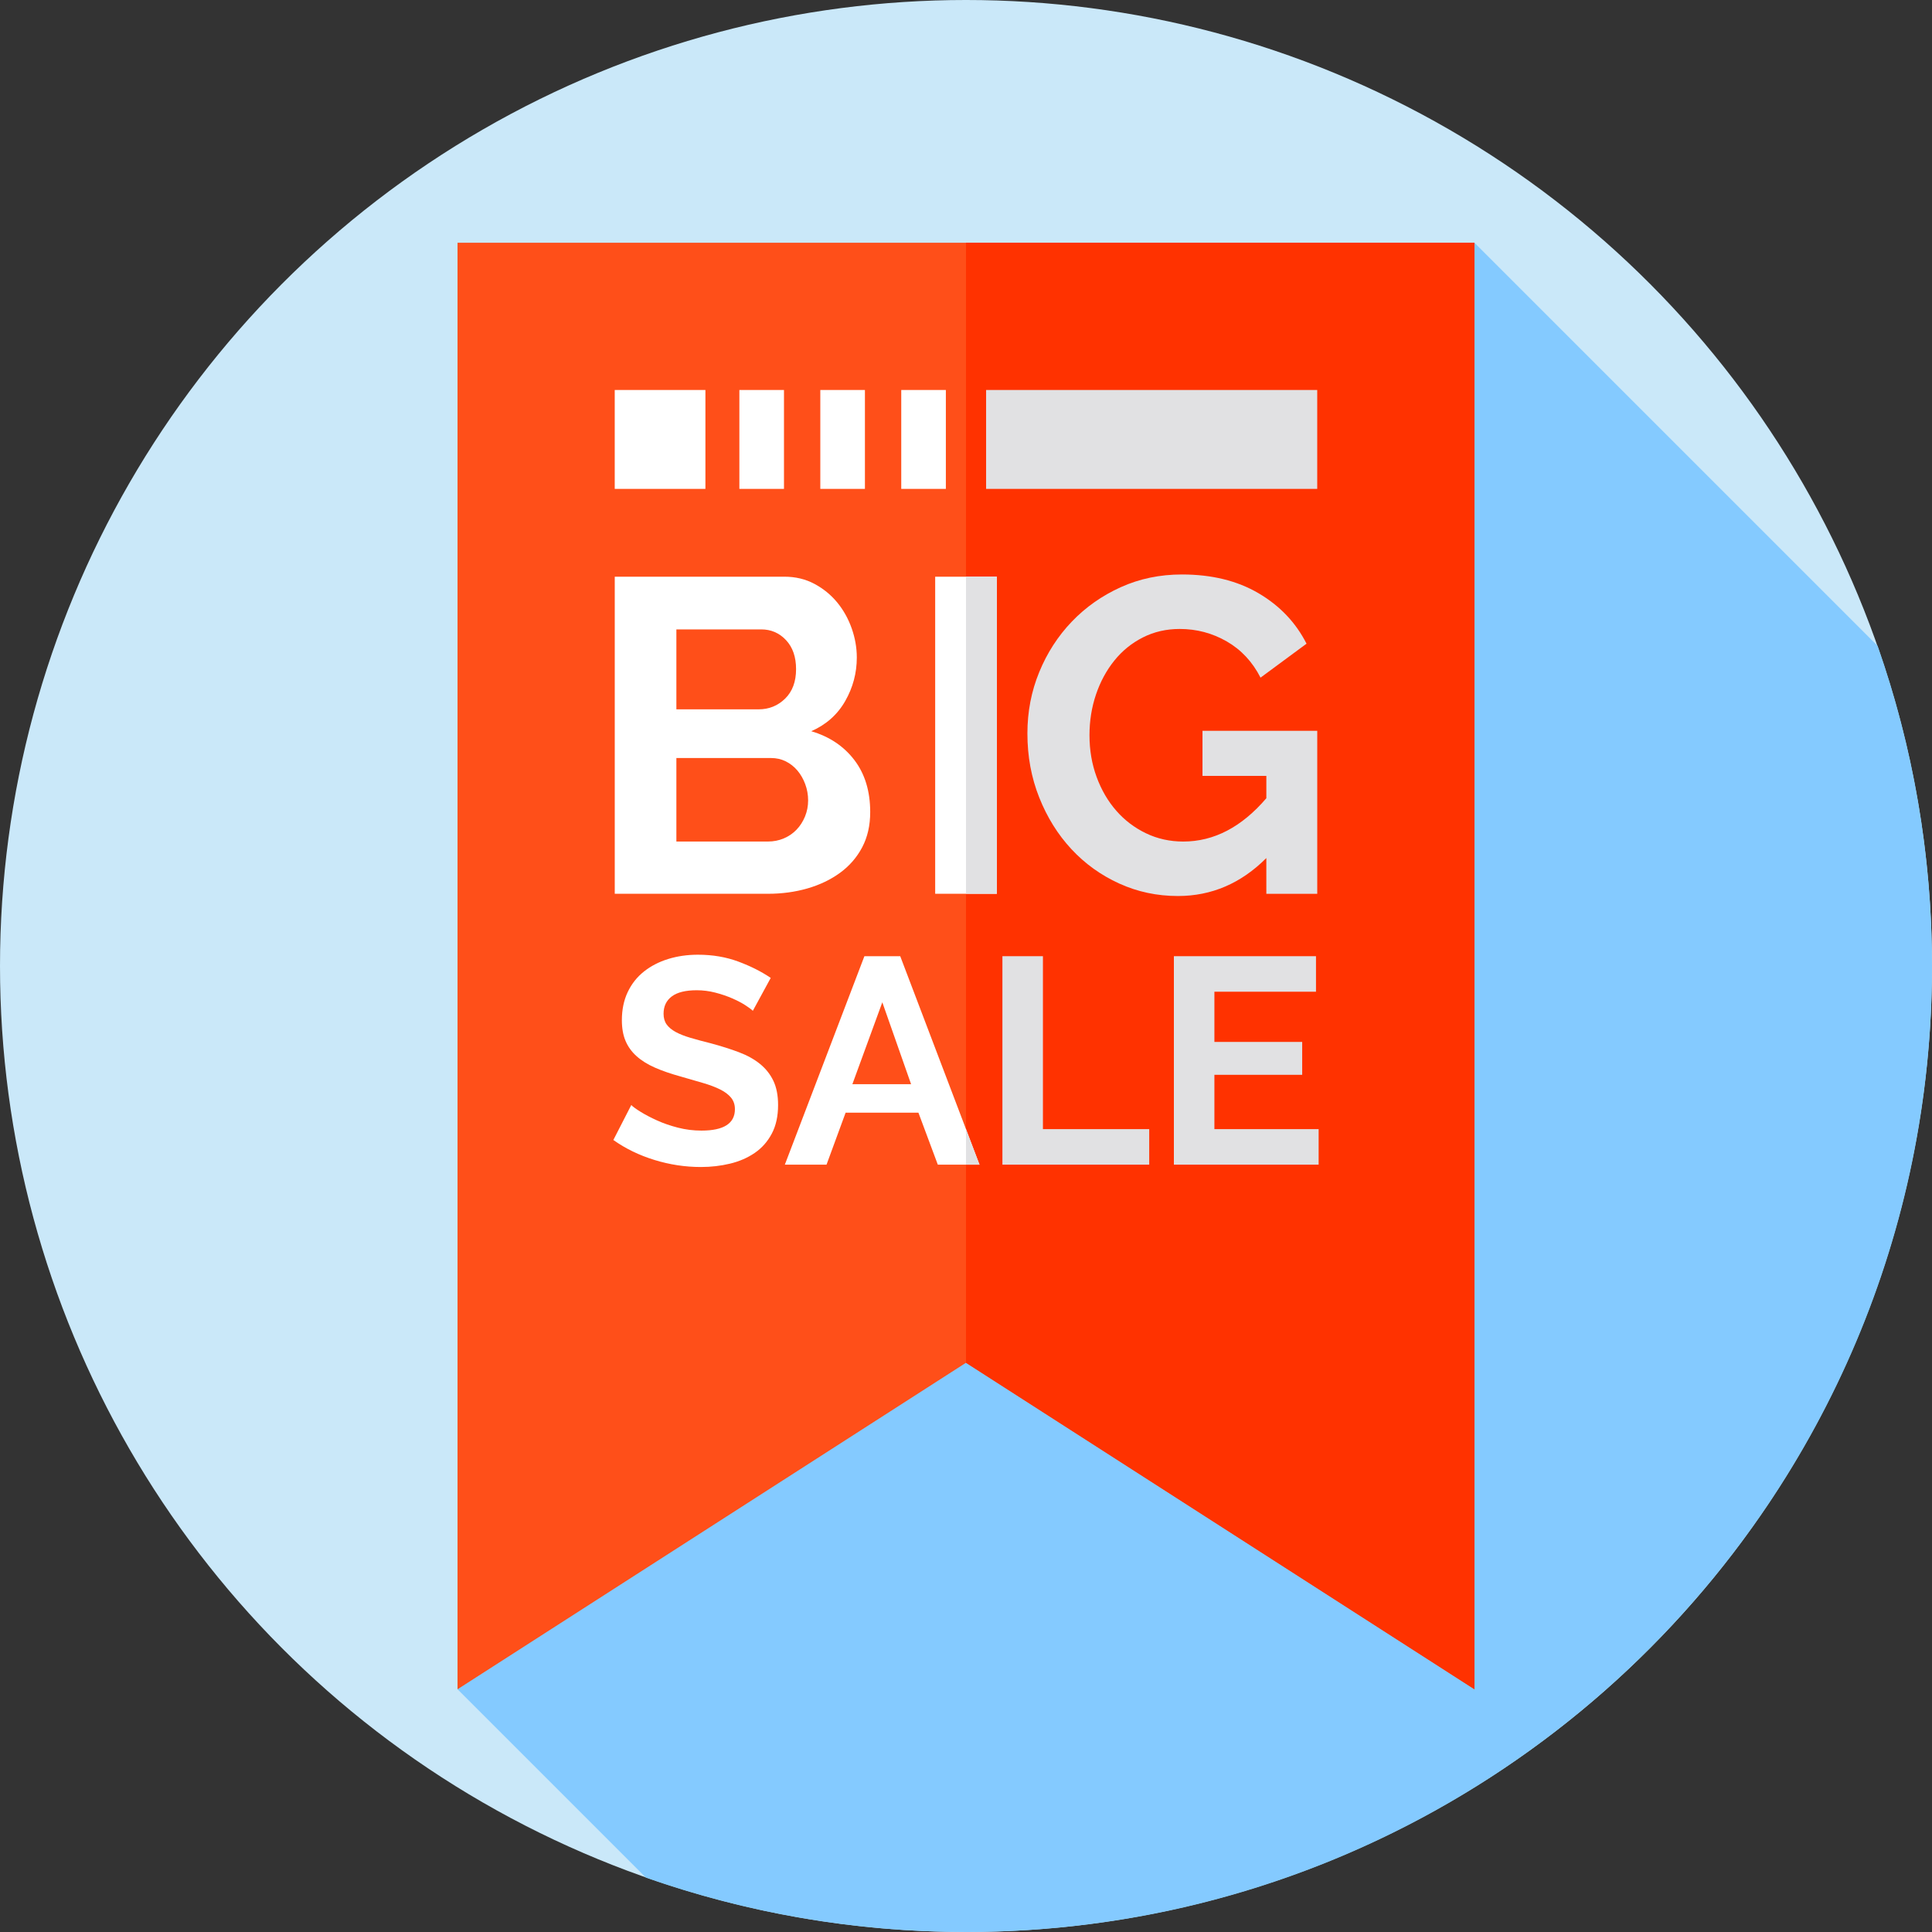 <?xml version="1.0" encoding="iso-8859-1"?>
<!-- Generator: Adobe Illustrator 19.0.0, SVG Export Plug-In . SVG Version: 6.00 Build 0)  -->
<svg xmlns="http://www.w3.org/2000/svg" xmlns:xlink="http://www.w3.org/1999/xlink" version="1.1" id="Layer_1" x="0px" y="0px" viewBox="0 0 512 512" style="enable-background:new 0 0 512 512;" xml:space="preserve">
<rect x="0" y="0" width="512" height="512" fill="#333333" stroke="none"/>
<circle style="fill:#CAE8F9;" cx="256" cy="256" r="256"/>
<path style="fill:#84CAFF;" d="M512,256c0-29.732-5.086-58.272-14.406-84.82L390.743,64.33H121.257v383.34l49.923,49.923  C197.727,506.914,226.268,512,256,512C397.385,512,512,397.385,512,256z"/>
<polygon style="fill:#FF4F19;" points="390.743,447.67 255.997,361.146 121.257,447.67 121.257,64.33 390.743,64.33 "/>
<polygon style="fill:#FF3200;" points="390.74,64.33 390.74,447.67 256,361.15 256,64.33 "/>
<rect x="261.33" y="103.35" style="fill:#E1E1E3;" width="87.75" height="26.21"/>
<g>
	<rect x="162.91" y="103.35" style="fill:#FFFFFF;" width="24.03" height="26.21"/>
	<rect x="195.94" y="103.35" style="fill:#FFFFFF;" width="11.823" height="26.21"/>
	<rect x="217.39" y="103.35" style="fill:#FFFFFF;" width="11.823" height="26.21"/>
	<rect x="238.84" y="103.35" style="fill:#FFFFFF;" width="11.823" height="26.21"/>
	<path style="fill:#FFFFFF;" d="M199.508,267.874c-0.363-0.363-1.025-0.856-1.984-1.479c-0.961-0.622-2.128-1.232-3.502-1.829   c-1.375-0.596-2.867-1.102-4.474-1.517c-1.608-0.414-3.243-0.623-4.902-0.623c-2.957,0-5.162,0.545-6.614,1.634   c-1.453,1.09-2.179,2.62-2.179,4.591c0,1.141,0.272,2.088,0.817,2.839c0.545,0.753,1.335,1.414,2.374,1.984   c1.037,0.572,2.346,1.089,3.929,1.556c1.582,0.467,3.41,0.96,5.486,1.479c2.697,0.727,5.148,1.505,7.353,2.335   c2.204,0.83,4.072,1.867,5.603,3.112c1.53,1.245,2.71,2.737,3.54,4.475c0.829,1.738,1.245,3.878,1.245,6.419   c0,2.957-0.558,5.486-1.673,7.587c-1.116,2.101-2.62,3.801-4.513,5.096c-1.894,1.298-4.073,2.245-6.536,2.84   c-2.464,0.595-5.046,0.895-7.742,0.895c-4.151,0-8.248-0.622-12.294-1.868c-4.047-1.245-7.678-3.008-10.894-5.291l4.747-9.26   c0.467,0.467,1.309,1.078,2.529,1.829c1.218,0.753,2.658,1.506,4.319,2.257c1.66,0.753,3.501,1.388,5.525,1.907   c2.023,0.519,4.097,0.778,6.225,0.778c5.914,0,8.87-1.893,8.87-5.681c0-1.193-0.338-2.204-1.012-3.034   c-0.675-0.83-1.634-1.556-2.879-2.179s-2.75-1.193-4.514-1.712c-1.764-0.519-3.735-1.09-5.913-1.712   c-2.646-0.726-4.941-1.518-6.886-2.374s-3.568-1.868-4.863-3.034c-1.298-1.167-2.27-2.516-2.918-4.047   c-0.649-1.529-0.973-3.358-0.973-5.486c0-2.801,0.518-5.291,1.556-7.47c1.037-2.179,2.477-3.994,4.318-5.446   c1.841-1.452,3.981-2.555,6.42-3.307c2.438-0.752,5.058-1.128,7.859-1.128c3.891,0,7.47,0.61,10.738,1.829s6.12,2.658,8.559,4.318   L199.508,267.874z"/>
	<path style="fill:#FFFFFF;" d="M229.077,253.4h9.493l21.009,55.247H248.53l-5.136-13.773h-19.298l-5.058,13.773H207.99   L229.077,253.4z M241.449,287.326l-7.626-21.71l-7.937,21.71H241.449z"/>
</g>
<g>
	<path style="fill:#E1E1E3;" d="M256,299.24v9.41h3.58L256,299.24z"/>
	<path style="fill:#E1E1E3;" d="M265.649,308.647V253.4h10.738v45.831h28.168v9.415h-38.906V308.647z"/>
	<path style="fill:#E1E1E3;" d="M349.452,299.232v9.415h-38.361V253.4h37.661v9.415h-26.923v13.306h23.266v8.715h-23.266v14.396   H349.452z"/>
</g>
<g>
	<path style="fill:#FFFFFF;" d="M230.613,215.202c0,3.551-0.71,6.669-2.13,9.351c-1.421,2.683-3.373,4.932-5.858,6.746   c-2.485,1.816-5.367,3.195-8.64,4.143c-3.275,0.946-6.767,1.42-10.475,1.42h-40.595V152.83h44.974c2.919,0,5.563,0.633,7.93,1.894   c2.367,1.263,4.379,2.899,6.036,4.912c1.657,2.012,2.939,4.301,3.847,6.864c0.906,2.564,1.361,5.148,1.361,7.752   c0,4.104-1.026,7.95-3.077,11.54c-2.053,3.591-5.05,6.254-8.995,7.988c4.812,1.421,8.62,3.965,11.421,7.634   C229.212,205.083,230.613,209.681,230.613,215.202z M179.248,166.796v21.186h21.777c2.761,0,5.108-0.947,7.042-2.841   c1.933-1.893,2.9-4.497,2.9-7.811c0-3.234-0.888-5.799-2.663-7.692c-1.775-1.895-3.965-2.841-6.569-2.841L179.248,166.796   L179.248,166.796z M214.162,212.125c0-1.497-0.257-2.939-0.769-4.319c-0.514-1.38-1.204-2.584-2.071-3.61   c-0.869-1.024-1.894-1.834-3.077-2.426c-1.184-0.592-2.486-0.888-3.906-0.888h-25.091v22.132h24.263c1.498,0,2.9-0.275,4.202-0.828   c1.302-0.551,2.426-1.32,3.373-2.308c0.947-0.986,1.696-2.149,2.248-3.492C213.885,215.045,214.162,213.625,214.162,212.125z"/>
	<path style="fill:#FFFFFF;" d="M247.834,236.861V152.83h16.333v84.031H247.834z"/>
</g>
<g>
	<path style="fill:#E1E1E3;" d="M256,152.83v84.03h8.17v-84.03H256z"/>
	<path style="fill:#E1E1E3;" d="M335.592,227.393c-6.707,6.708-14.519,10.061-23.434,10.061c-5.523,0-10.711-1.104-15.563-3.313   c-4.853-2.209-9.074-5.247-12.664-9.113c-3.591-3.865-6.432-8.422-8.522-13.67c-2.092-5.247-3.137-10.907-3.137-16.984   c0-5.759,1.045-11.185,3.137-16.273c2.089-5.089,4.971-9.546,8.64-13.374c3.669-3.826,7.989-6.864,12.96-9.113   c4.971-2.249,10.375-3.373,16.214-3.373c7.889,0,14.655,1.657,20.298,4.971c5.64,3.314,9.882,7.772,12.723,13.374l-12.19,8.995   c-2.13-4.182-5.109-7.377-8.936-9.587c-3.828-2.208-7.989-3.313-12.486-3.313c-3.551,0-6.805,0.751-9.764,2.248   c-2.959,1.5-5.485,3.551-7.575,6.155c-2.091,2.604-3.709,5.602-4.853,8.994c-1.145,3.394-1.716,6.983-1.716,10.771   c0,3.946,0.631,7.634,1.894,11.066c1.261,3.432,2.998,6.411,5.208,8.936c2.208,2.526,4.832,4.518,7.871,5.977   c3.036,1.461,6.332,2.189,9.882,2.189c8.126,0,15.464-3.826,22.014-11.48v-5.917h-16.924v-11.954h30.417v43.199h-13.493   L335.592,227.393L335.592,227.393z"/>
</g>
<g>
</g>
<g>
</g>
<g>
</g>
<g>
</g>
<g>
</g>
<g>
</g>
<g>
</g>
<g>
</g>
<g>
</g>
<g>
</g>
<g>
</g>
<g>
</g>
<g>
</g>
<g>
</g>
<g>
</g>
</svg>
